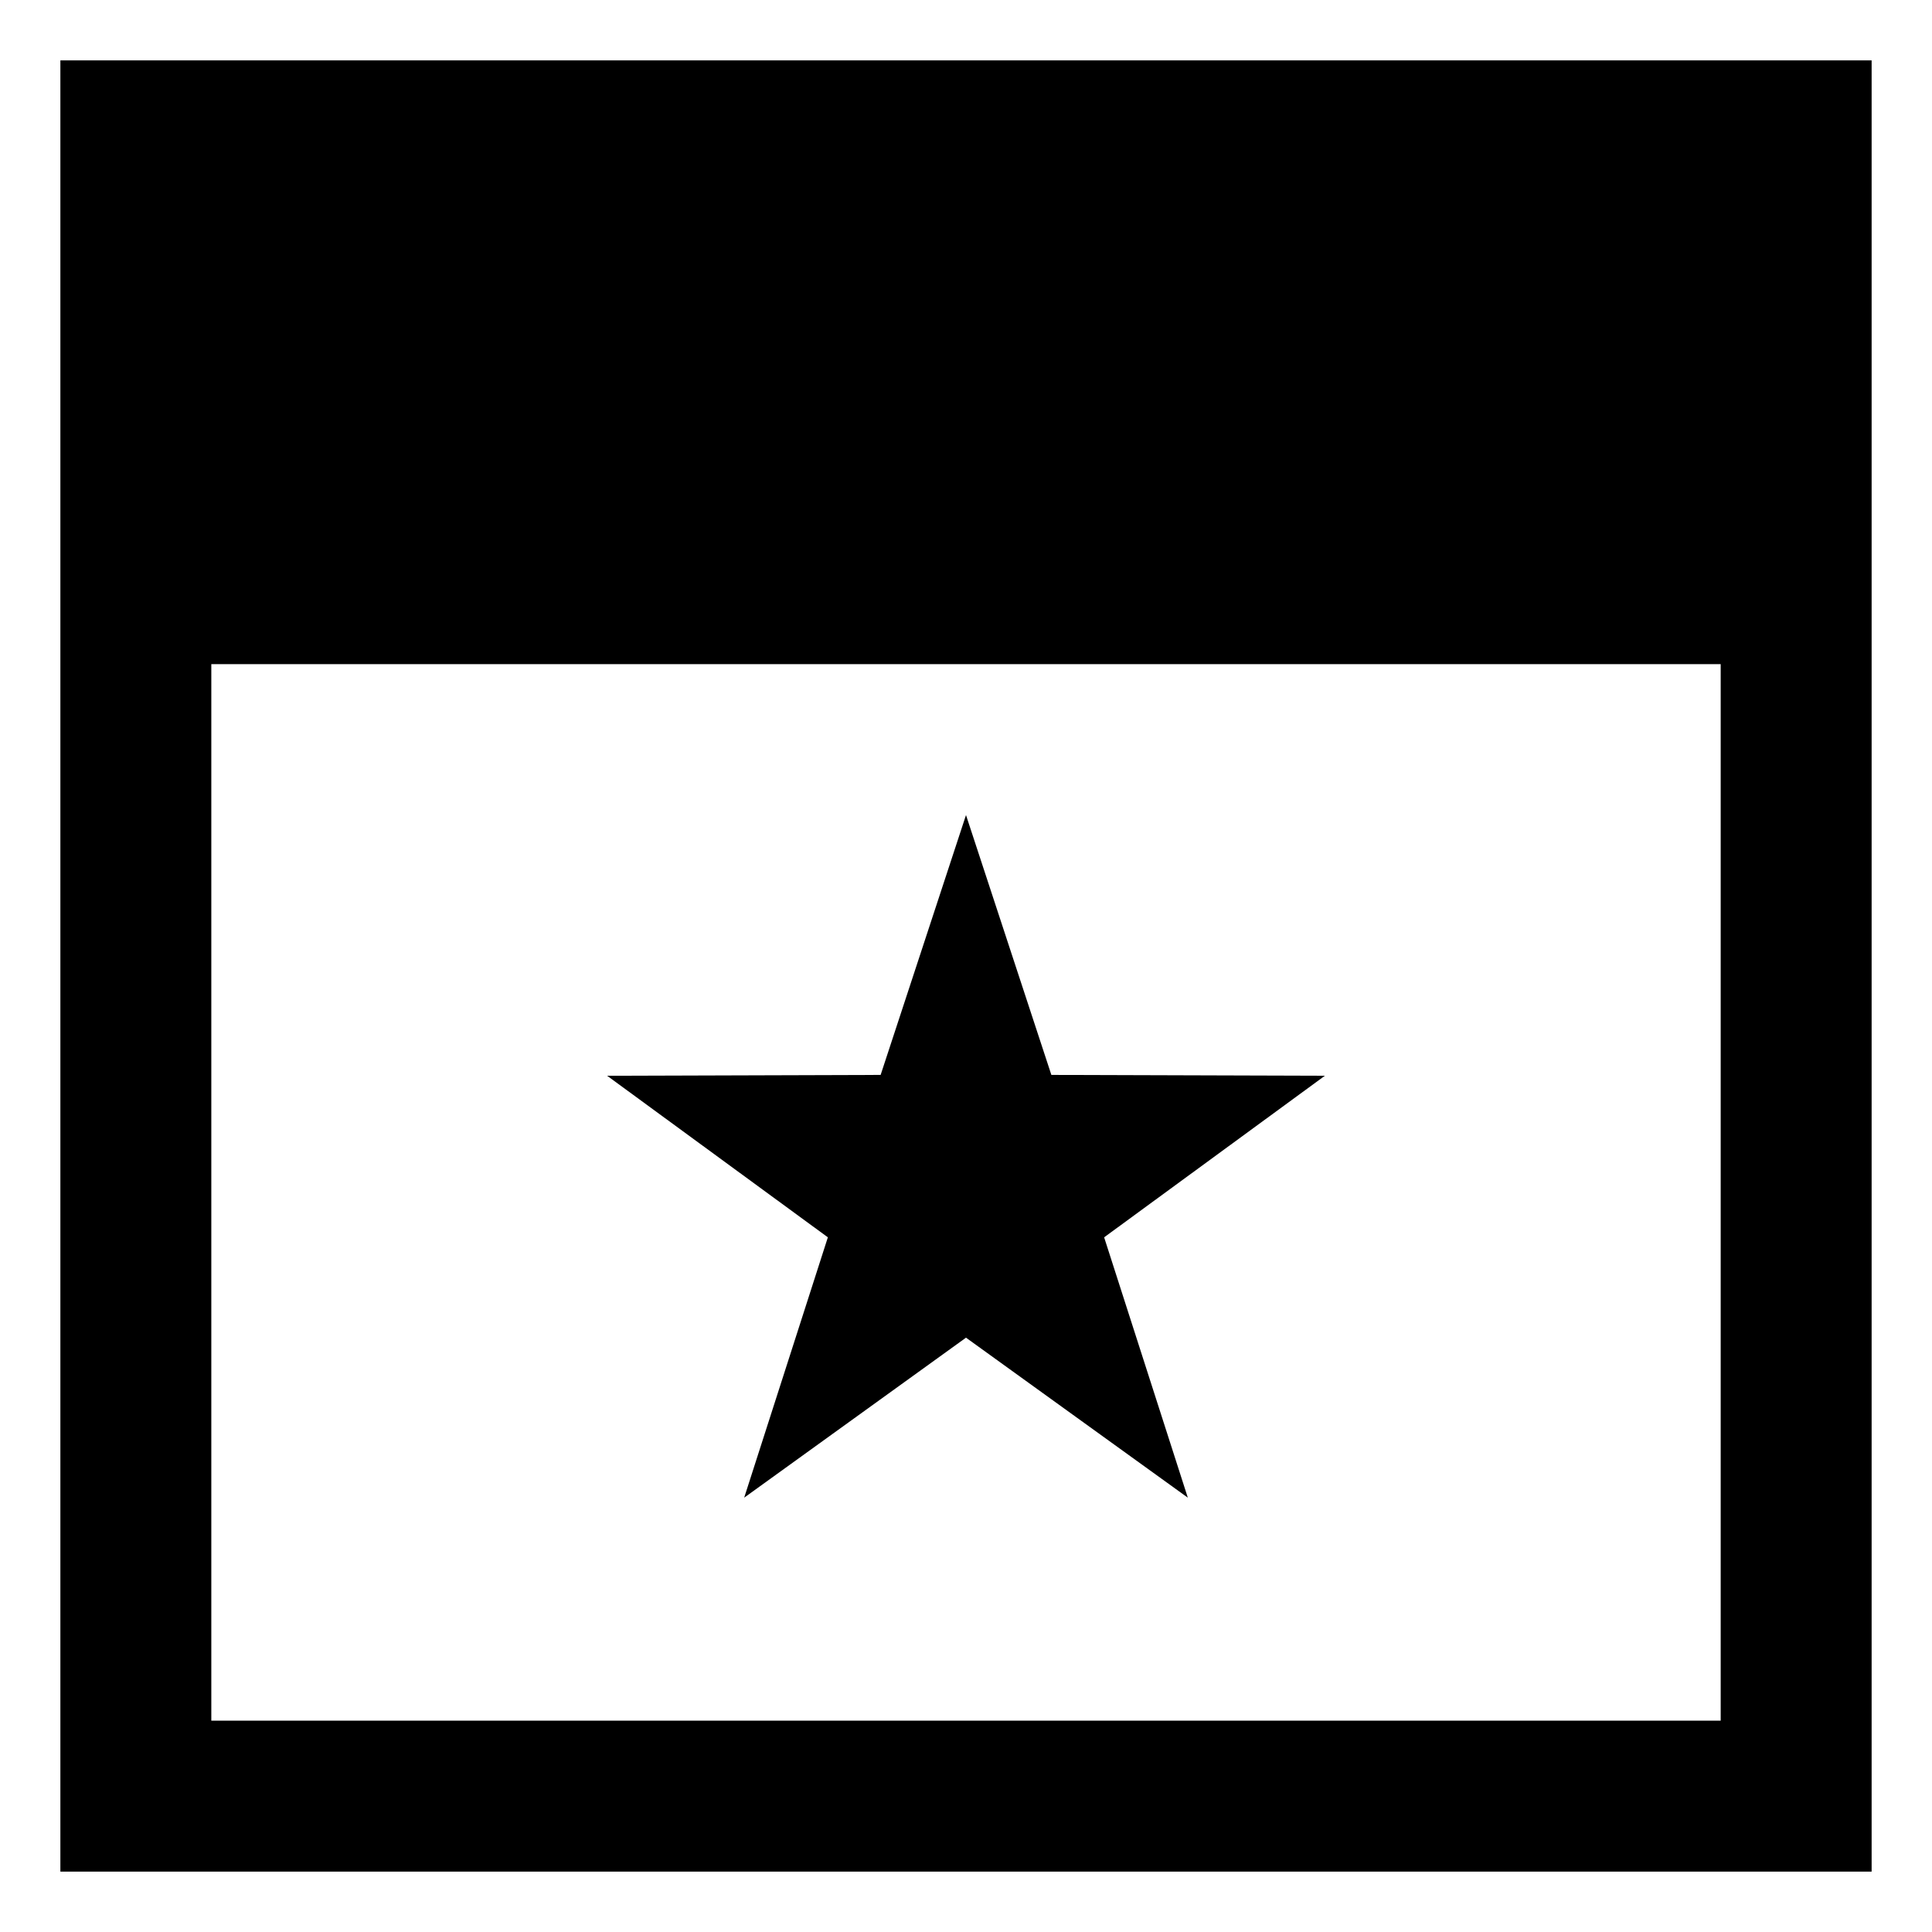 <svg width="16" height="16" xmlns="http://www.w3.org/2000/svg"><path d="M15.5.5v15H.5V.5h15zm-1.25 5H1.75v8.75h12.5V5.5zM8 11.078l-1.837 1.325.693-2.156-1.828-1.338 2.265-.007L8 6.75l.707 2.152 2.265.007-1.828 1.338.693 2.156L8 11.078z" fill-rule="evenodd"/></svg>